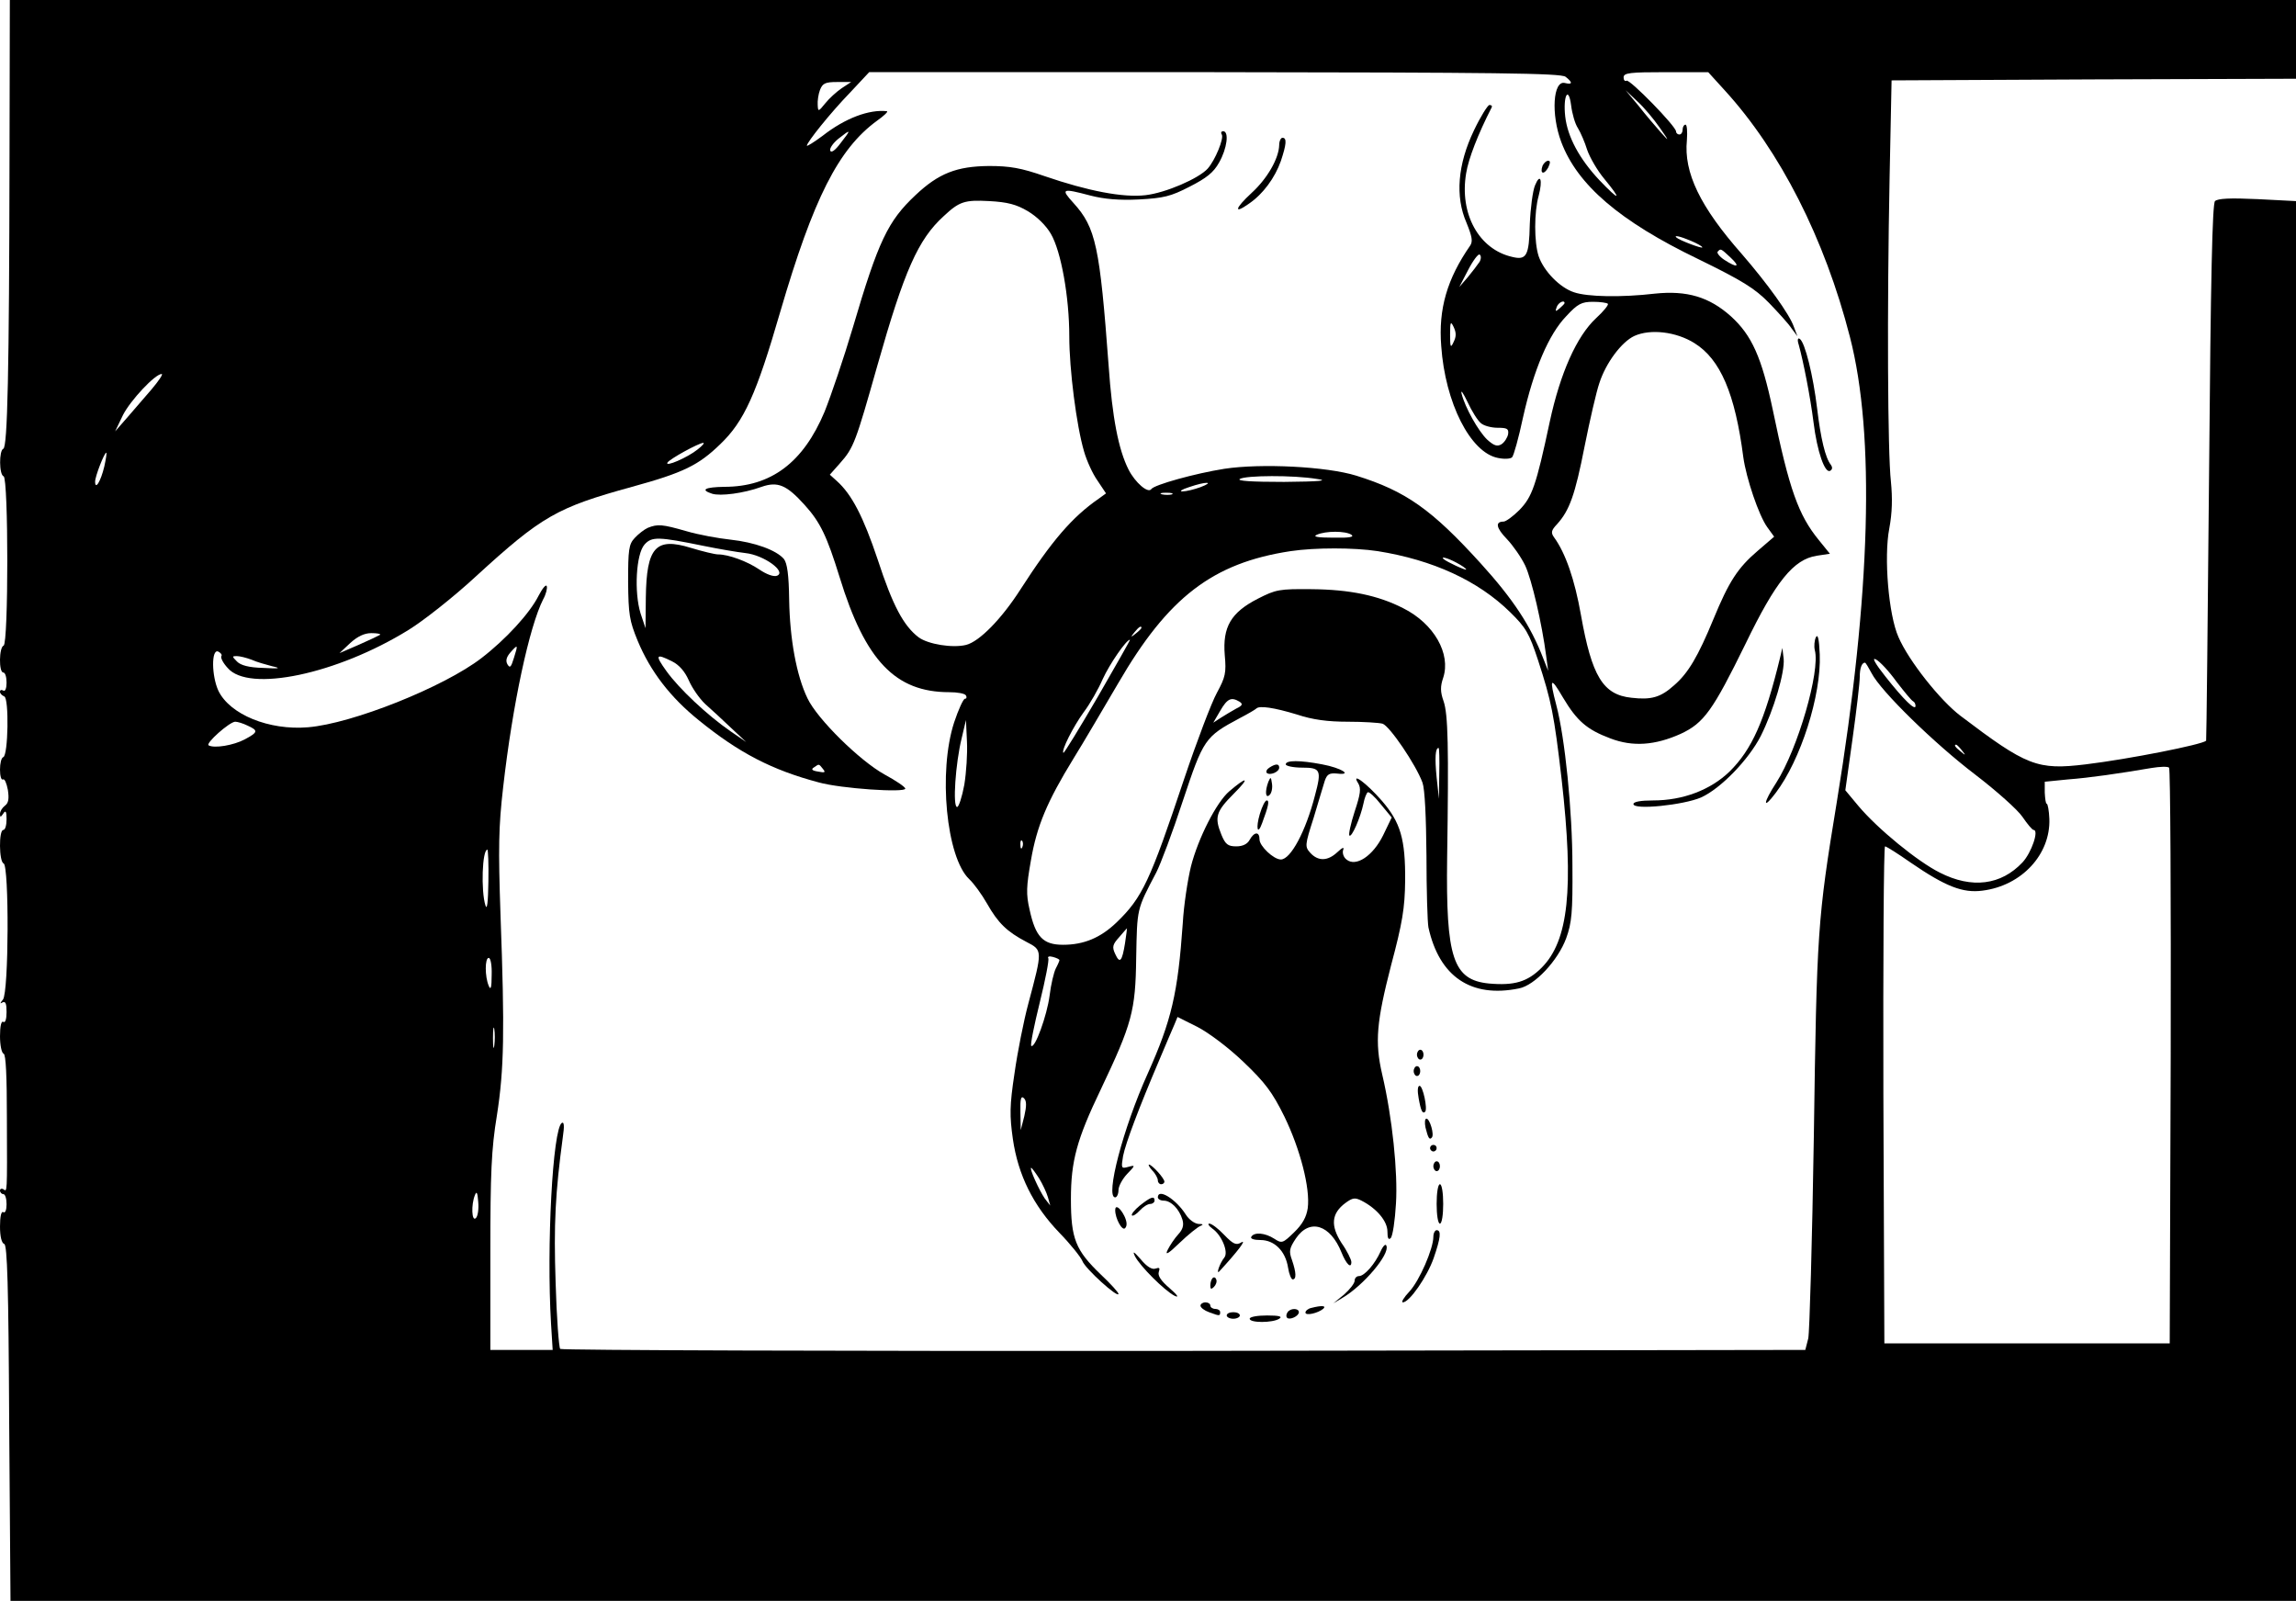  <svg version="1.0" xmlns="http://www.w3.org/2000/svg" width="700pt" height="488pt" viewBox="0 0 700 488" preserveAspectRatio="xMidYMid meet">
<g transform="translate(0,488) scale(0.1,-0.1)" fill="#000000" stroke="none">
<path d="M29 4398 c-1 -650 -6 -882 -19 -886 -13 -5 -13 -79 1 -84 15 -5 15
-511 0 -516 -14 -5 -15 -82 -1 -82 6 0 10 -14 10 -31 0 -17 -4 -28 -10 -24 -6
3 -10 2 -10 -4 0 -5 6 -11 13 -14 15 -5 12 -180 -3 -185 -6 -2 -10 -19 -10
-38 0 -20 4 -33 9 -30 5 3 11 -11 15 -32 4 -27 2 -40 -9 -48 -8 -6 -15 -17
-15 -25 0 -11 2 -11 10 1 7 11 10 7 10 -17 0 -18 -4 -33 -10 -33 -14 0 -13
-97 1 -102 17 -6 16 -393 -2 -415 -9 -11 -10 -14 -2 -9 10 5 13 -3 13 -29 0
-22 -4 -34 -10 -30 -6 4 -10 -13 -10 -44 0 -27 5 -51 11 -53 7 -2 10 -69 10
-198 1 -236 1 -223 -11 -215 -5 3 -10 1 -10 -4 0 -6 5 -11 10 -11 6 0 10 -14
10 -31 0 -17 -4 -28 -10 -24 -6 4 -10 -13 -10 -44 0 -30 5 -51 13 -53 9 -4 13
-124 15 -546 l4 -542 3484 0 3484 0 0 2134 0 2133 -117 6 c-85 4 -121 2 -130
-6 -8 -9 -13 -228 -18 -827 -4 -448 -8 -816 -9 -818 -13 -12 -235 -56 -367
-72 -148 -18 -180 -5 -382 148 -62 47 -158 168 -189 240 -30 67 -45 243 -28
331 9 48 10 92 5 143 -10 88 -12 524 -4 928 l6 295 616 3 617 2 0 120 0 120
-3485 0 -3485 0 -1 -482z m4744 248 c22 -17 22 -25 -2 -19 -36 9 -43 -95 -11
-180 49 -130 177 -241 418 -357 133 -65 172 -89 215 -133 28 -29 60 -64 69
-78 l18 -24 -11 29 c-13 38 -81 132 -158 221 -128 145 -178 249 -168 348 2 26
0 47 -4 47 -5 0 -9 -7 -9 -15 0 -8 -4 -15 -10 -15 -5 0 -10 4 -10 9 0 16 -142
161 -151 155 -5 -3 -9 2 -9 10 0 14 19 16 129 16 l129 0 50 -55 c169 -185 305
-452 382 -752 77 -298 64 -782 -40 -1418 -59 -359 -61 -393 -70 -1020 -5 -319
-13 -596 -17 -615 l-9 -35 -1894 -3 c-1042 -1 -1898 2 -1902 6 -4 4 -11 96
-14 202 -6 179 -1 273 22 444 5 33 4 47 -3 43 -28 -17 -47 -377 -33 -612 l5
-80 -95 0 -95 0 0 295 c0 243 3 317 20 420 22 141 24 256 11 610 -7 205 -6
269 8 390 29 255 80 490 122 573 9 16 13 34 11 40 -2 7 -13 -6 -25 -29 -27
-54 -101 -134 -174 -190 -114 -88 -394 -200 -529 -211 -119 -10 -238 39 -273
111 -21 45 -22 128 -1 120 8 -4 13 -10 10 -14 -3 -5 5 -21 19 -36 64 -76 334
-19 552 116 44 27 137 100 205 163 201 184 247 210 476 273 157 43 203 66 269
130 73 70 110 152 183 404 101 345 177 496 295 582 21 15 35 28 30 29 -54 6
-127 -21 -196 -75 -27 -20 -48 -33 -48 -30 0 10 71 99 131 161 l59 63 1052 0
c860 -1 1056 -3 1071 -14z m-2207 -35 c-16 -11 -38 -31 -50 -46 -21 -26 -22
-26 -23 -5 -1 12 2 33 7 46 8 20 16 24 52 24 l43 0 -29 -19z m2245 -122 c8
-13 21 -43 28 -66 8 -23 31 -63 52 -88 56 -68 47 -69 -15 -4 -61 65 -97 132
-104 194 -7 63 10 95 18 34 3 -25 12 -57 21 -70z m249 2 c30 -43 30 -44 3 -14
-15 17 -46 53 -67 80 l-40 48 36 -34 c20 -18 50 -54 68 -80z m-2497 -47 c-17
-23 -29 -31 -32 -23 -2 7 9 23 25 36 39 31 40 29 7 -13z m2592 -298 c19 -8 35
-17 35 -20 0 -5 -71 22 -79 30 -9 8 11 4 44 -10z m121 -51 c31 -29 21 -33 -19
-7 -15 10 -24 22 -20 25 9 10 9 10 39 -18z m-4814 -402 c-23 -27 -57 -66 -76
-88 l-35 -40 24 50 c23 45 98 125 118 125 5 0 -9 -21 -31 -47z m1665 -183
c-31 -25 -101 -55 -92 -40 7 11 94 59 109 60 5 0 -3 -9 -17 -20z m-1809 -52
c-11 -46 -28 -73 -28 -46 0 16 28 88 34 88 2 0 -1 -19 -6 -42z m841 -513 c-3
-2 -32 -16 -64 -30 l-60 -26 33 31 c22 20 43 30 64 30 17 0 29 -2 27 -5z m408
-70 c-9 -29 -12 -33 -20 -20 -6 11 -3 22 9 36 23 26 24 25 11 -16z m-800 -6
c15 -7 44 -15 63 -20 28 -6 23 -8 -28 -5 -43 1 -68 8 -79 19 -16 16 -16 17 -1
17 9 0 29 -5 45 -11z m5015 -67 c24 -31 46 -58 51 -60 4 -2 7 -8 7 -14 0 -16
-36 19 -92 90 -31 39 -42 59 -29 52 12 -6 40 -36 63 -68z m-76 26 c28 -55 192
-215 317 -310 64 -49 129 -107 143 -128 15 -22 30 -40 34 -40 17 0 -6 -69 -34
-99 -65 -69 -154 -81 -252 -31 -68 34 -189 133 -248 203 l-40 48 22 157 c12
86 22 171 22 188 0 27 6 44 16 44 2 0 11 -15 20 -32z m-4951 -160 c33 -15 32
-20 -9 -42 -34 -18 -93 -28 -110 -18 -10 6 63 71 81 72 7 0 24 -5 38 -12z
m5226 -75 c13 -16 12 -17 -3 -4 -17 13 -22 21 -14 21 2 0 10 -8 17 -17z m637
-934 l-3 -874 -435 0 -435 0 -3 758 c-1 416 1 757 5 757 4 0 39 -22 79 -50
105 -72 158 -93 218 -85 120 15 208 111 204 219 -1 25 -5 46 -8 46 -3 0 -5 15
-6 34 l0 33 70 7 c67 5 156 18 256 35 25 4 48 5 53 1 4 -3 6 -400 5 -881z
m-5129 534 c-1 -65 -4 -89 -9 -73 -14 44 -10 170 6 170 2 0 4 -44 3 -97z m10
-285 c0 -39 -3 -48 -9 -33 -12 28 -12 85 0 85 6 0 10 -24 9 -52z m8 -215 c-2
-16 -4 -5 -4 22 0 28 2 40 4 28 2 -13 2 -35 0 -50z m-56 -526 c-13 -13 -15 41
-3 70 5 13 8 8 10 -21 2 -21 -1 -43 -7 -49z"></path>
<path d="M4494 4483 c-50 -104 -58 -202 -23 -282 17 -42 20 -57 11 -70 -70
-101 -97 -193 -88 -306 12 -173 89 -325 173 -341 19 -4 38 -3 43 2 5 5 20 59
33 120 33 148 79 255 132 310 35 38 47 44 82 44 22 0 42 -3 45 -6 3 -3 -13
-23 -36 -44 -59 -55 -109 -167 -141 -315 -42 -197 -54 -230 -93 -270 -19 -19
-41 -35 -48 -35 -26 0 -23 -19 10 -53 19 -20 44 -56 56 -81 20 -43 51 -176 64
-276 l6 -45 -15 38 c-38 99 -92 181 -191 290 -149 164 -228 220 -379 267 -90
28 -290 38 -402 21 -89 -14 -215 -49 -223 -62 -10 -14 -49 20 -69 59 -31 61
-50 159 -61 317 -27 364 -39 421 -107 496 -40 44 -36 46 51 23 42 -11 89 -15
148 -12 75 4 97 9 155 39 51 26 73 43 90 74 24 42 31 95 12 95 -5 0 -8 -4 -4
-10 7 -12 -20 -78 -43 -104 -27 -30 -128 -74 -190 -81 -68 -8 -176 13 -307 58
-72 25 -106 31 -170 31 -98 -1 -153 -22 -224 -89 -84 -79 -113 -139 -191 -404
-27 -91 -66 -206 -86 -256 -65 -155 -163 -229 -306 -229 -59 -1 -74 -9 -37
-21 25 -8 96 1 151 21 49 17 76 6 131 -55 48 -53 68 -95 107 -221 78 -254 170
-350 334 -350 25 0 48 -4 51 -10 3 -5 2 -10 -3 -10 -5 0 -20 -33 -33 -72 -49
-150 -24 -412 46 -478 14 -13 38 -46 54 -74 34 -60 61 -86 120 -117 50 -26 50
-24 6 -189 -14 -52 -33 -148 -42 -212 -15 -99 -15 -129 -5 -200 16 -110 62
-203 142 -286 34 -35 65 -74 70 -86 8 -23 110 -115 110 -100 0 4 -24 31 -54
59 -77 74 -91 109 -91 230 0 116 18 182 91 334 95 200 106 239 108 401 3 152
1 146 61 260 13 25 50 123 81 218 63 189 67 196 174 253 25 13 47 26 50 29 9
10 55 3 124 -18 48 -16 94 -22 155 -22 47 0 95 -3 106 -6 21 -6 102 -125 122
-180 7 -20 11 -104 12 -222 0 -105 3 -203 6 -219 33 -150 130 -216 276 -186
48 9 119 85 144 153 17 47 20 79 19 220 0 169 -23 392 -49 490 -22 84 -18 89
20 24 43 -72 73 -98 145 -125 68 -26 136 -21 214 14 71 33 98 71 198 275 92
190 146 257 217 268 l40 6 -34 42 c-62 76 -90 154 -140 396 -34 161 -64 228
-128 286 -66 59 -134 79 -231 69 -103 -12 -206 -10 -247 4 -43 14 -92 64 -108
110 -14 43 -14 134 0 184 13 49 5 71 -11 32 -7 -16 -14 -70 -16 -119 -2 -96
-10 -110 -54 -99 -101 23 -161 131 -140 255 7 44 36 119 78 201 2 4 -1 7 -7 7
-5 0 -27 -35 -47 -77z m-1360 -247 c27 -16 55 -43 70 -69 31 -53 56 -192 56
-312 0 -101 22 -273 45 -351 8 -28 26 -68 41 -89 l26 -39 -22 -16 c-81 -56
-143 -128 -239 -277 -57 -89 -125 -159 -166 -169 -41 -10 -115 2 -144 23 -46
35 -79 96 -125 237 -44 131 -79 199 -125 240 l-21 19 31 35 c42 47 48 65 114
298 82 289 124 384 202 455 48 45 64 50 139 46 55 -3 83 -10 118 -31z m1377
-154 c-6 -9 -22 -30 -36 -47 l-26 -30 27 52 c15 29 31 50 35 47 5 -3 5 -13 0
-22z m259 -126 c0 -2 -7 -9 -15 -16 -13 -11 -14 -10 -9 4 5 14 24 23 24 12z
m-338 -118 c-9 -20 -11 -18 -11 22 0 40 2 42 11 23 8 -17 8 -29 0 -45z m734
-4 c79 -49 124 -154 149 -348 9 -64 47 -177 73 -213 l21 -29 -50 -43 c-61 -52
-88 -94 -135 -208 -47 -114 -77 -165 -120 -202 -41 -37 -70 -45 -130 -38 -87
9 -121 66 -154 252 -19 108 -47 189 -82 237 -10 14 -9 21 9 40 38 42 55 89 84
237 16 80 36 167 45 193 20 62 68 126 107 144 49 22 127 13 183 -22z m-651
-244 c9 -8 32 -14 51 -14 29 0 34 -3 32 -19 -2 -11 -11 -25 -20 -31 -13 -8
-23 -5 -44 14 -27 26 -67 97 -78 140 -3 14 5 2 18 -25 13 -28 31 -57 41 -65z
m-500 -170 c37 -5 11 -8 -100 -9 -100 0 -145 3 -135 9 18 11 163 12 235 0z
m-355 -25 c-19 -7 -44 -13 -55 -13 -11 0 -2 6 20 13 52 18 80 17 35 0z m-87
-22 c-7 -2 -21 -2 -30 0 -10 3 -4 5 12 5 17 0 24 -2 18 -5z m547 -123 c10 -7
-6 -10 -55 -9 -48 0 -64 3 -50 9 27 12 87 12 105 0z m80 -50 c169 -27 306 -90
404 -186 48 -47 58 -64 85 -146 41 -126 49 -165 72 -363 38 -335 21 -493 -61
-575 -43 -43 -83 -55 -161 -48 -109 11 -131 78 -127 383 5 339 3 438 -11 478
-10 28 -10 45 -1 71 24 73 -28 165 -122 212 -76 39 -163 57 -279 58 -99 1
-109 -1 -164 -29 -82 -42 -108 -86 -101 -172 5 -54 2 -67 -24 -115 -16 -29
-61 -147 -100 -263 -104 -311 -127 -361 -206 -437 -49 -47 -100 -68 -163 -68
-61 0 -84 24 -102 107 -11 47 -10 71 4 150 18 105 49 179 130 311 30 48 90
151 136 229 152 262 288 367 526 403 75 11 192 11 265 0z m240 -35 c17 -9 30
-18 30 -21 0 -4 -59 23 -69 32 -10 9 13 3 39 -11z m-960 -199 c0 -2 -8 -10
-17 -17 -16 -13 -17 -12 -4 4 13 16 21 21 21 13z m-133 -210 c-56 -96 -103
-173 -105 -171 -7 7 30 80 62 124 19 25 45 71 58 101 21 46 72 120 83 120 2 0
-43 -78 -98 -174z m432 -15 c11 -7 9 -12 -10 -21 -13 -7 -34 -20 -47 -28 l-23
-15 21 36 c22 38 34 43 59 28z m-839 -253 c-7 -38 -17 -68 -22 -68 -14 0 -5
133 14 210 l13 55 3 -65 c2 -36 -2 -95 -8 -132z m1448 35 l-1 -78 -7 65 c-6
60 -4 90 6 90 2 0 3 -35 2 -77z m-1271 -225 c-3 -8 -6 -5 -6 6 -1 11 2 17 5
13 3 -3 4 -12 1 -19z m313 -293 c-9 -56 -16 -64 -30 -33 -10 21 -8 29 12 51
13 15 23 27 24 27 0 0 -2 -20 -6 -45z m-200 -52 c0 -2 -5 -14 -11 -25 -6 -12
-15 -49 -19 -83 -8 -61 -45 -163 -56 -153 -3 4 9 63 26 132 17 69 29 130 26
135 -3 5 3 7 14 4 11 -3 20 -7 20 -10z m-107 -475 l-11 -43 -1 55 c-1 41 2 51
11 42 8 -8 8 -23 1 -54z m45 -190 c11 -18 23 -44 27 -58 l7 -25 -17 22 c-17
25 -48 93 -41 93 2 0 13 -15 24 -32z"></path>
<path d="M3900 4438 c-1 -41 -36 -102 -84 -146 -52 -48 -56 -67 -7 -32 42 29
78 78 96 129 17 51 19 71 5 71 -5 0 -10 -10 -10 -22z"></path>
<path d="M4703 4375 c-9 -25 4 -29 17 -6 7 15 7 21 0 21 -6 0 -13 -7 -17 -15z"></path>
<path d="M5484 3829 c14 -51 35 -157 45 -236 11 -90 35 -158 51 -148 7 4 7 11
2 18 -17 21 -31 80 -42 172 -12 100 -37 202 -53 212 -6 4 -8 -3 -3 -18z"></path>
<path d="M1975 3271 c-11 -5 -29 -19 -40 -31 -18 -19 -20 -36 -20 -134 1 -99
4 -118 29 -179 39 -94 100 -173 187 -243 122 -99 222 -151 365 -189 68 -19
264 -32 264 -19 0 5 -28 24 -63 43 -76 42 -205 169 -235 232 -34 70 -54 182
-56 301 -1 76 -6 111 -16 124 -23 27 -89 51 -163 59 -37 4 -98 15 -135 26 -73
21 -87 22 -117 10z m170 -55 c44 -9 102 -19 128 -22 56 -6 126 -57 96 -69 -10
-4 -32 4 -54 19 -37 25 -94 46 -126 46 -9 0 -47 9 -83 20 -107 33 -135 2 -137
-152 l-1 -93 -15 45 c-20 64 -14 181 12 210 22 25 43 24 180 -4z m-96 -352
c22 -11 39 -31 51 -58 10 -23 32 -55 50 -72 18 -16 54 -49 79 -73 l46 -43 -48
33 c-71 49 -157 130 -195 183 -36 50 -33 55 17 30z m460 -328 c9 -11 6 -12
-15 -8 -19 3 -22 7 -12 13 16 11 14 11 27 -5z"></path>
<path d="M5536 2937 c-4 -9 -6 -27 -3 -39 17 -64 -52 -301 -117 -403 -41 -63
-43 -86 -3 -33 77 101 140 299 135 423 -2 48 -6 64 -12 52z"></path>
<path d="M5427 2875 c-47 -193 -86 -280 -154 -347 -58 -56 -142 -88 -233 -88
-38 0 -60 -4 -60 -11 0 -19 153 -3 206 20 60 27 145 115 182 187 40 80 74 195
70 236 l-4 33 -7 -30z"></path>
<path d="M3920 2550 c0 -5 23 -10 50 -10 56 0 60 -7 39 -85 -28 -109 -74 -195
-104 -195 -22 0 -65 41 -65 61 0 25 -16 24 -30 -1 -7 -13 -21 -20 -41 -20 -25
0 -33 6 -45 35 -22 54 -17 71 38 126 50 50 41 54 -14 7 -39 -33 -95 -143 -117
-229 -10 -41 -22 -119 -25 -174 -15 -213 -34 -295 -107 -458 -75 -166 -130
-377 -99 -377 5 0 10 10 10 22 0 12 12 34 26 49 26 27 26 28 4 22 -22 -6 -22
-4 -16 33 8 40 48 146 111 294 20 47 40 95 46 108 l9 22 60 -30 c35 -18 95
-63 141 -107 66 -63 88 -92 125 -167 48 -99 79 -218 71 -279 -4 -27 -16 -49
-42 -74 -34 -33 -37 -34 -60 -19 -28 18 -61 21 -70 6 -4 -6 8 -10 28 -10 42 0
76 -33 84 -84 3 -20 10 -36 14 -36 12 0 11 21 -2 59 -10 27 -8 36 12 66 42 62
105 42 139 -43 14 -35 30 -51 30 -29 0 7 -13 34 -30 58 -34 53 -31 90 12 122
22 16 29 17 49 7 47 -24 79 -63 79 -94 0 -20 3 -27 10 -20 6 6 13 53 16 105 6
95 -11 262 -42 394 -23 99 -17 161 27 332 35 131 42 175 43 258 1 127 -14 178
-71 244 -48 55 -95 89 -72 53 9 -15 7 -32 -11 -86 -12 -37 -19 -70 -16 -73 7
-7 34 55 43 98 3 16 9 31 13 34 4 2 22 -14 40 -37 l33 -40 -26 -54 c-31 -63
-83 -98 -112 -74 -9 7 -13 20 -10 29 4 10 -2 8 -18 -7 -29 -27 -58 -28 -82 -2
-17 19 -17 23 10 107 14 48 30 99 34 113 7 20 14 24 37 22 50 -6 14 17 -45 28
-68 13 -111 13 -111 0z"></path>
<path d="M3870 2540 c-8 -5 -11 -12 -8 -16 10 -9 38 3 38 16 0 12 -10 13 -30
0z"></path>
<path d="M3867 2497 c-11 -29 -9 -53 4 -40 6 6 9 21 7 34 -3 21 -4 22 -11 6z"></path>
<path d="M3841 2399 c-13 -44 -7 -67 7 -28 19 51 23 69 14 69 -5 0 -14 -18
-21 -41z"></path>
<path d="M4320 1665 c0 -8 5 -15 10 -15 6 0 10 7 10 15 0 8 -4 15 -10 15 -5 0
-10 -7 -10 -15z"></path>
<path d="M4310 1615 c0 -8 5 -15 10 -15 6 0 10 7 10 15 0 8 -4 15 -10 15 -5 0
-10 -7 -10 -15z"></path>
<path d="M4325 1533 c7 -40 12 -49 20 -42 8 9 -7 79 -17 79 -6 0 -7 -15 -3
-37z"></path>
<path d="M4346 1443 c8 -32 12 -39 19 -31 9 8 -6 58 -16 58 -5 0 -6 -12 -3
-27z"></path>
<path d="M4360 1380 c0 -5 5 -10 10 -10 6 0 10 5 10 10 0 6 -4 10 -10 10 -5 0
-10 -4 -10 -10z"></path>
<path d="M4370 1325 c0 -8 5 -15 10 -15 6 0 10 7 10 15 0 8 -4 15 -10 15 -5 0
-10 -7 -10 -15z"></path>
<path d="M3513 1312 c10 -10 17 -24 17 -30 0 -7 5 -12 10 -12 6 0 10 4 10 8 0
10 -38 52 -47 52 -3 0 1 -8 10 -18z"></path>
<path d="M4380 1210 c0 -33 4 -60 10 -60 6 0 10 27 10 60 0 33 -4 60 -10 60
-6 0 -10 -27 -10 -60z"></path>
<path d="M3530 1230 c0 -5 8 -10 18 -10 22 0 47 -25 57 -58 5 -17 1 -30 -13
-45 -11 -12 -25 -33 -32 -47 -9 -18 1 -13 36 21 27 26 56 49 64 52 10 4 8 6
-6 6 -12 1 -29 13 -39 29 -30 47 -85 81 -85 52z"></path>
<path d="M3475 1205 c-16 -13 -27 -27 -24 -30 3 -3 14 4 24 15 10 11 24 20 32
20 7 0 13 5 13 10 0 16 -12 11 -45 -15z"></path>
<path d="M3400 1191 c0 -25 21 -64 30 -55 7 7 6 20 -2 37 -13 26 -28 36 -28
18z"></path>
<path d="M3696 1135 c28 -19 50 -71 37 -88 -14 -17 -27 -55 -15 -42 57 62 83
97 67 88 -16 -10 -25 -6 -53 23 -18 19 -38 34 -45 34 -6 0 -2 -7 9 -15z"></path>
<path d="M4370 1110 c0 -37 -43 -135 -73 -167 -17 -18 -26 -33 -20 -33 20 0
74 78 94 135 21 61 24 85 9 85 -5 0 -10 -9 -10 -20z"></path>
<path d="M4209 1065 c-17 -38 -49 -75 -66 -75 -7 0 -13 -6 -13 -14 0 -8 -15
-27 -32 -42 l-33 -27 30 18 c62 37 142 131 132 157 -2 8 -10 1 -18 -17z"></path>
<path d="M3460 1051 c15 -30 90 -105 121 -121 15 -7 9 2 -15 23 -27 23 -37 39
-33 50 4 12 2 14 -10 10 -10 -4 -26 5 -45 28 -21 24 -26 27 -18 10z"></path>
<path d="M3697 984 c-4 -4 -7 -14 -7 -23 0 -11 3 -12 11 -4 6 6 10 16 7 23 -2
6 -7 8 -11 4z"></path>
<path d="M3660 900 c0 -6 12 -15 26 -20 32 -12 34 -12 34 0 0 6 -7 10 -15 10
-8 0 -15 5 -15 10 0 6 -7 10 -15 10 -8 0 -15 -5 -15 -10z"></path>
<path d="M3998 893 c-10 -2 -18 -9 -18 -14 0 -11 39 -2 55 12 9 9 -6 10 -37 2z"></path>
<path d="M3925 879 c-4 -6 -4 -13 -1 -16 8 -8 36 5 36 17 0 13 -27 13 -35 -1z"></path>
<path d="M3740 870 c0 -5 9 -10 20 -10 11 0 20 5 20 10 0 6 -9 10 -20 10 -11
0 -20 -4 -20 -10z"></path>
<path d="M3810 860 c0 -13 70 -13 90 0 11 7 0 10 -37 10 -29 0 -53 -4 -53 -10z"></path>
</g>
</svg>